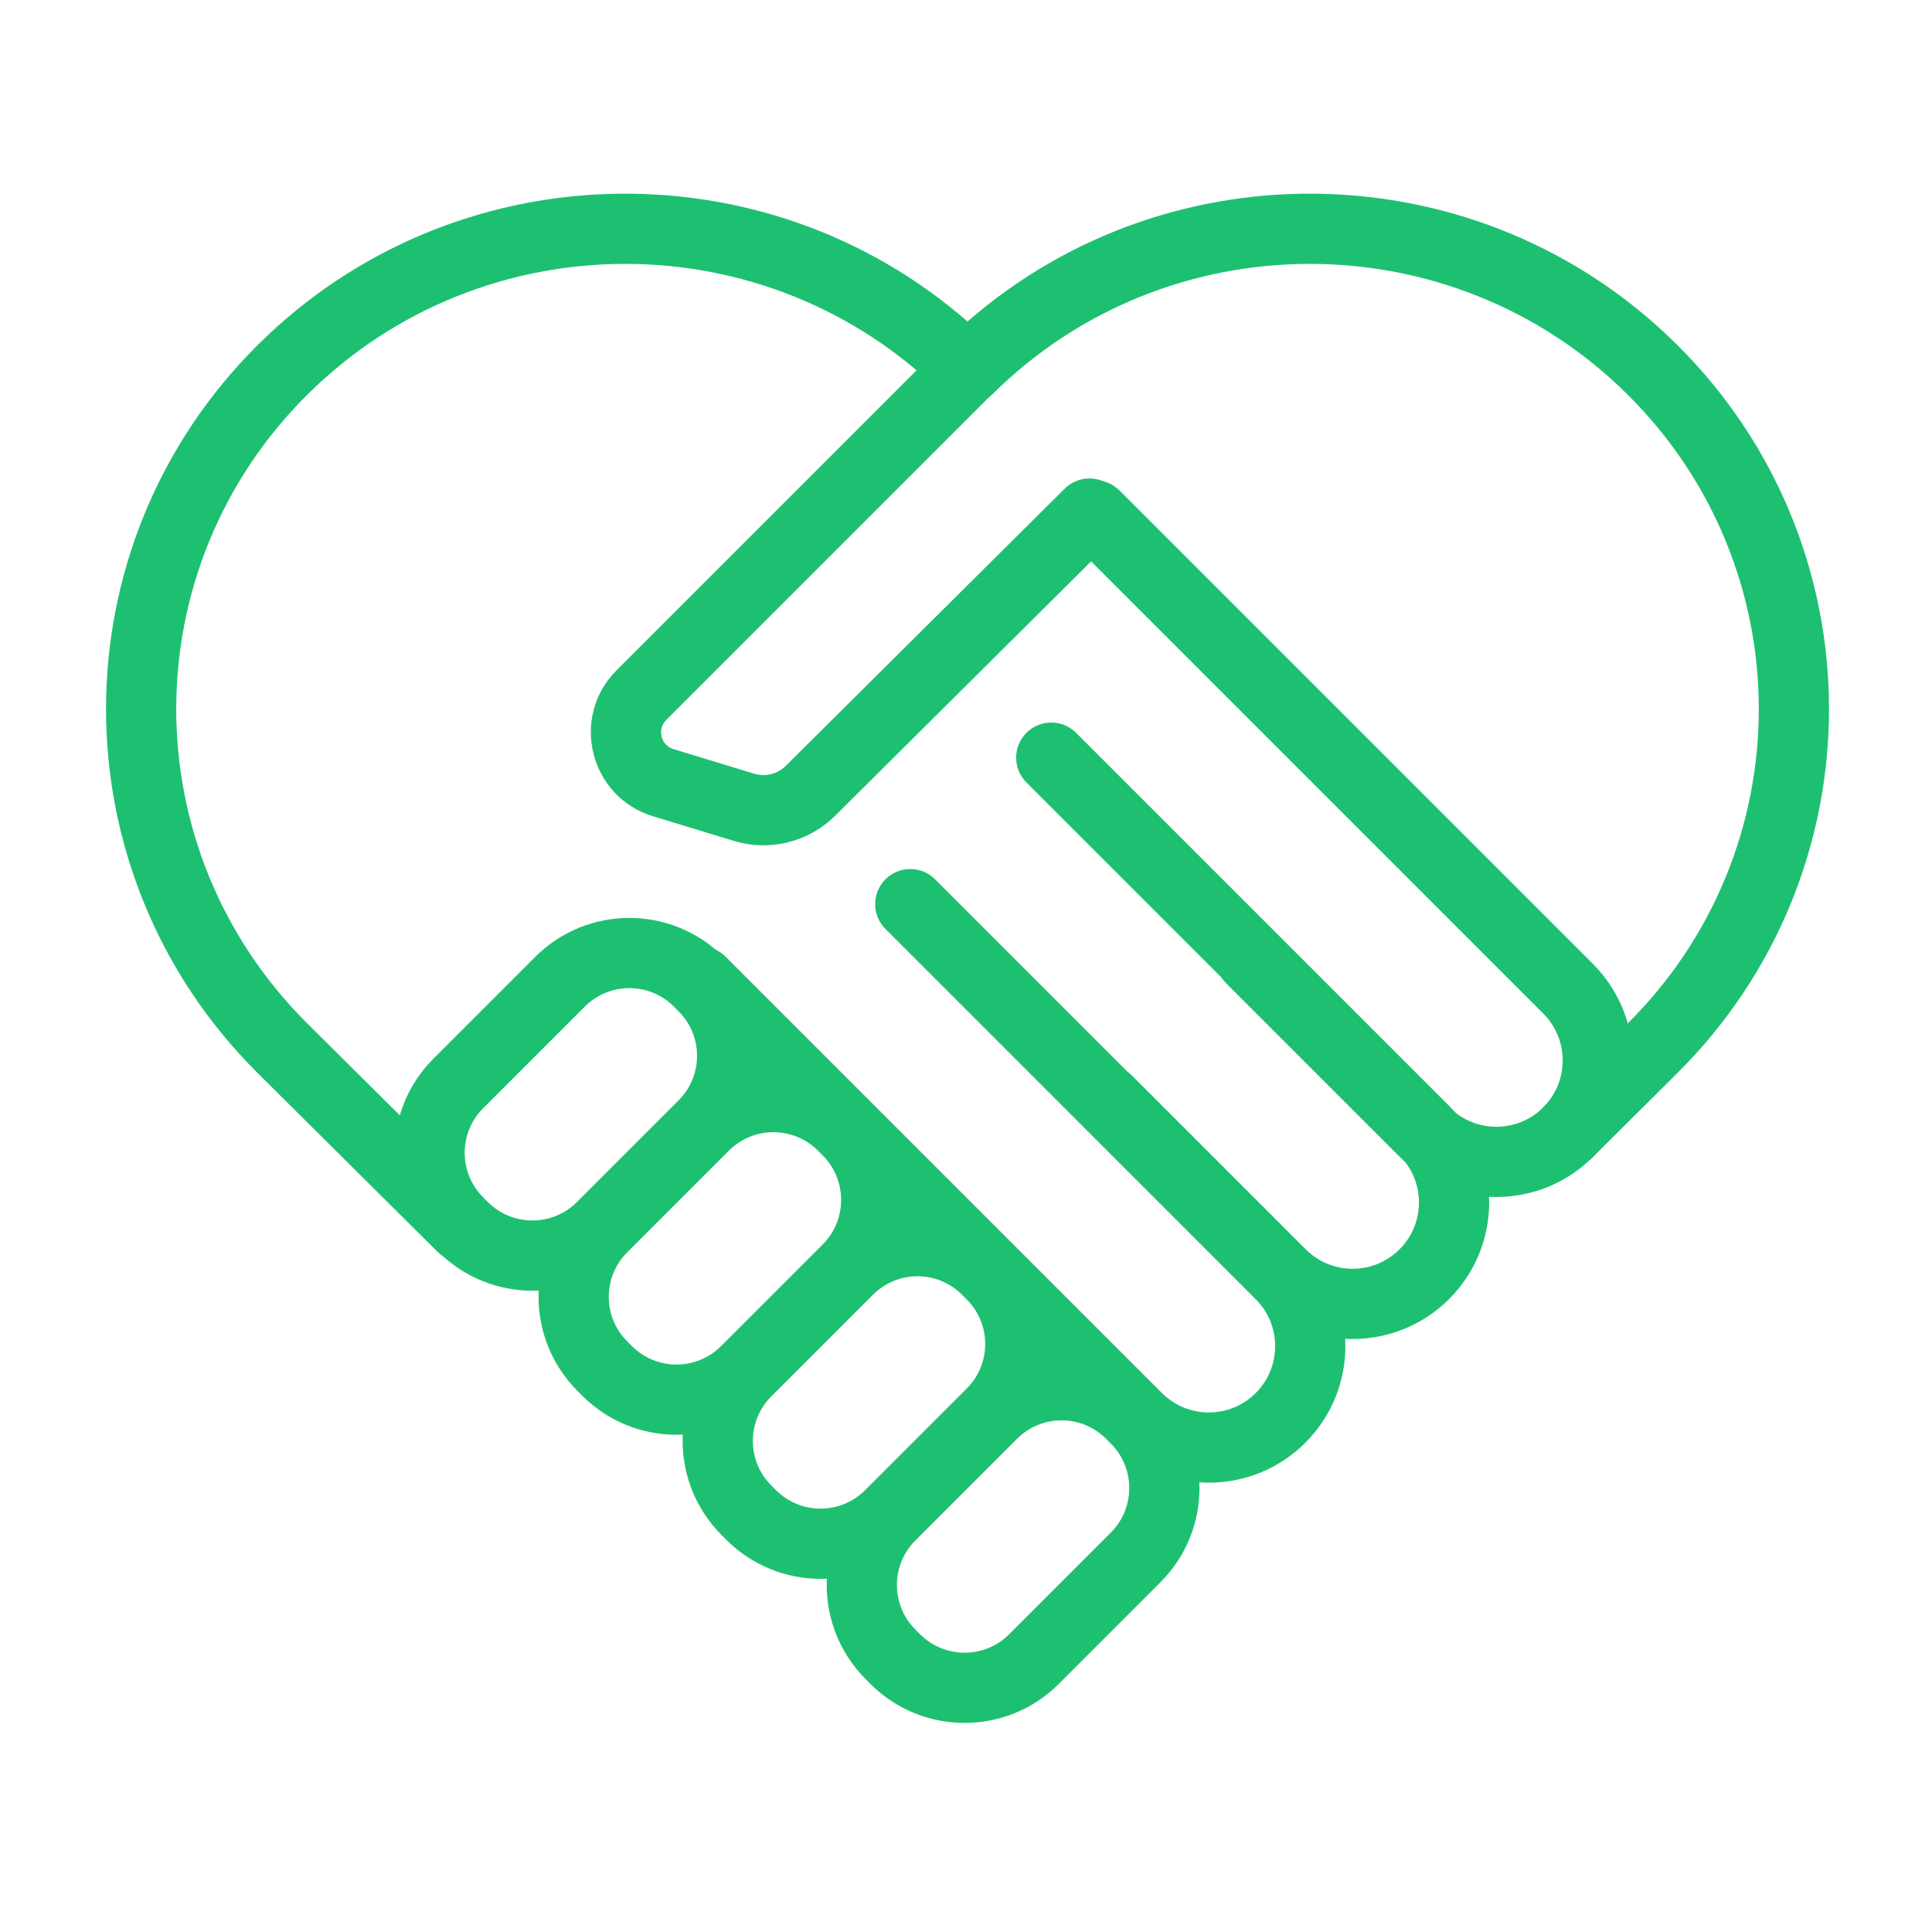 <svg xmlns="http://www.w3.org/2000/svg" xmlns:xlink="http://www.w3.org/1999/xlink" version="1.1" width="1000" height="1000" viewBox="0 0 1000 1000" xml:space="preserve">
<desc>Created with Fabric.js 3.5.0</desc>
<defs>
</defs>
<rect x="0" y="0" width="100%" height="100%" fill="rgba(255,255,255,0)"/>
<g transform="matrix(1.136 0 0 1.136 500.014 500.014)" id="215761">
<g style="" vector-effect="non-scaling-stroke">
		<g transform="matrix(0.781 0 0 0.781 0.679 -108.438)">
<path style="stroke: none; stroke-width: 1; stroke-dasharray: none; stroke-linecap: butt; stroke-dashoffset: 0; stroke-linejoin: miter; stroke-miterlimit: 4; is-custom-font: none; font-file-url: none; fill: rgb(29,192,113); fill-rule: nonzero; opacity: 1;" transform=" translate(-512.837, -373.18)" d="M 99.012 149.446 C -19.347 266.882 -19.347 457.345 99.011 574.78 L 203.89 678.973 c 8.024 7.972 20.991 7.929 28.963 -0.095 s 7.929 -20.991 -0.095 -28.963 L 127.87 545.713 c -102.22 -101.423 -102.22 -265.776 -0.009 -367.19 c 102.31 -101.502 268.242 -101.502 370.552 0.001 c 7.985 7.922 20.864 7.922 28.849 -0.001 c 102.3 -101.502 268.241 -101.502 370.541 0 c 102.221 101.414 102.221 265.767 0.001 367.18 l -49.043 48.745 c -8.022 7.974 -8.062 20.941 -0.088 28.963 s 20.941 8.062 28.963 0.088 l 49.029 -48.732 c 118.356 -117.422 118.356 -307.886 -0.013 -425.322 C 813.078 36.757 631.788 32.283 512.837 136.024 C 393.878 32.283 212.597 36.757 99.013 149.445 z" stroke-linecap="round"/>
</g>
		<g transform="matrix(0.781 0 0 0.781 173.224 -58.072)">
<path style="stroke: none; stroke-width: 1; stroke-dasharray: none; stroke-linecap: butt; stroke-dashoffset: 0; stroke-linejoin: miter; stroke-miterlimit: 4; is-custom-font: none; font-file-url: none; fill: rgb(29,192,113); fill-rule: nonzero; opacity: 1;" transform=" translate(-733.716, -437.654)" d="M 572.466 263.522 L 848.68 539.736 c 15.104 15.104 15.104 39.607 -0.003 54.721 c -15.11 15.11 -39.608 15.11 -54.712 0 L 692.821 493.313 c -7.998 -7.998 -20.965 -7.998 -28.963 0 s -7.998 20.965 0 28.963 l 101.14 101.14 c 31.096 31.11 81.534 31.11 112.644 0 c 31.099 -31.113 31.099 -81.546 0 -112.644 L 601.428 234.558 c -7.998 -7.998 -20.965 -7.998 -28.963 0 s -7.998 20.965 0 28.963 z" stroke-linecap="round"/>
</g>
		<g transform="matrix(0.781 0 0 0.781 130.596 29.495)">
<path style="stroke: none; stroke-width: 1; stroke-dasharray: none; stroke-linecap: butt; stroke-dashoffset: 0; stroke-linejoin: miter; stroke-miterlimit: 4; is-custom-font: none; font-file-url: none; fill: rgb(29,192,113); fill-rule: nonzero; opacity: 1;" transform=" translate(-679.154, -549.742)" d="M 547.175 404.886 l 217.661 217.661 c 15.113 15.113 15.113 39.612 0.003 54.715 c -15.117 15.117 -39.608 15.117 -54.721 0.003 l -101.13 -101.13 c -7.998 -7.998 -20.965 -7.998 -28.963 0 s -7.998 20.965 0 28.963 l 101.13 101.13 c 31.11 31.11 81.535 31.11 112.644 0 c 31.11 -31.096 31.11 -81.534 0 -112.644 L 576.138 375.923 c -7.998 -7.998 -20.965 -7.998 -28.963 0 s -7.998 20.965 0 28.963 z" stroke-linecap="round"/>
</g>
		<g transform="matrix(0.781 0 0 0.781 0.944 -28.415)">
<path style="stroke: none; stroke-width: 1; stroke-dasharray: none; stroke-linecap: butt; stroke-dashoffset: 0; stroke-linejoin: miter; stroke-miterlimit: 4; is-custom-font: none; font-file-url: none; fill: rgb(29,192,113); fill-rule: nonzero; opacity: 1;" transform=" translate(-513.194, -475.607)" d="M 464.975 490.364 l 216.023 216.023 c 15.113 15.113 15.113 39.612 0.003 54.715 c -15.117 15.117 -39.608 15.117 -54.721 0.003 L 371.673 506.498 c -7.998 -7.998 -20.965 -7.998 -28.963 0 s -7.998 20.965 0 28.963 l 254.607 254.607 c 31.11 31.11 81.535 31.11 112.644 0 c 31.11 -31.096 31.11 -81.534 0 -112.644 L 493.938 461.401 c -7.998 -7.998 -20.965 -7.998 -28.963 0 s -7.998 20.965 0 28.963 z m 104.582 -256.875 l -162.714 161.69 c -4.836 4.836 -11.89 6.6 -18.381 4.628 l -47.119 -14.352 c -7.402 -2.251 -9.731 -11.566 -4.261 -17.039 l 195.641 -195.641 c 7.998 -7.998 7.998 -20.965 0 -28.963 s -20.965 -7.998 -28.963 0 L 308.115 339.457 c -27.327 27.344 -15.68 73.937 21.302 85.183 l 47.126 14.354 c 20.97 6.369 43.734 0.676 59.217 -14.807 l 162.668 -161.644 c 8.023 -7.973 8.064 -20.94 0.091 -28.963 s -20.94 -8.064 -28.963 -0.091 z" stroke-linecap="round"/>
</g>
		<g transform="matrix(0.781 0 0 0.781 -175.489 63.006)">
<path style="stroke: none; stroke-width: 1; stroke-dasharray: none; stroke-linecap: butt; stroke-dashoffset: 0; stroke-linejoin: miter; stroke-miterlimit: 4; is-custom-font: none; font-file-url: none; fill: rgb(29,192,113); fill-rule: nonzero; opacity: 1;" transform=" translate(-287.368, -592.64)" d="M 344.386 590.34 c 14.346 -14.346 14.346 -37.608 0 -51.953 l -2.765 -2.765 c -14.346 -14.346 -37.608 -14.346 -51.953 0 l -59.32 59.32 c -14.346 14.346 -14.346 37.608 0 51.953 l 2.765 2.765 c 14.346 14.346 37.608 14.346 51.953 0 l 59.32 -59.32 z m 28.964 28.963 l -59.32 59.32 c -30.342 30.342 -79.538 30.342 -109.88 0 l -2.765 -2.765 c -30.342 -30.342 -30.342 -79.538 0 -109.88 l 59.32 -59.32 c 30.342 -30.342 79.538 -30.342 109.88 0 l 2.765 2.765 c 30.342 30.342 30.342 79.538 0 109.88 z" stroke-linecap="round"/>
</g>
		<g transform="matrix(0.781 0 0 0.781 -109.844 128.651)">
<path style="stroke: none; stroke-width: 1; stroke-dasharray: none; stroke-linecap: butt; stroke-dashoffset: 0; stroke-linejoin: miter; stroke-miterlimit: 4; is-custom-font: none; font-file-url: none; fill: rgb(29,192,113); fill-rule: nonzero; opacity: 1;" transform=" translate(-371.392, -676.667)" d="M 428.412 622.412 l -2.765 -2.765 c -14.346 -14.346 -37.608 -14.346 -51.953 0 l -59.32 59.32 c -14.346 14.346 -14.346 37.608 0 51.953 l 2.765 2.765 c 14.346 14.346 37.608 14.346 51.953 0 l 59.32 -59.32 c 14.346 -14.346 14.346 -37.608 0 -51.953 z m -30.357 140.237 c -30.342 30.342 -79.538 30.342 -109.88 0 l -2.765 -2.765 c -30.342 -30.342 -30.342 -79.538 0 -109.88 l 59.32 -59.32 c 30.342 -30.342 79.538 -30.342 109.88 0 l 2.765 2.765 c 30.342 30.342 30.342 79.538 0 109.88 l -59.32 59.32 z" stroke-linecap="round"/>
</g>
		<g transform="matrix(0.781 0 0 0.781 -44.2 194.295)">
<path style="stroke: none; stroke-width: 1; stroke-dasharray: none; stroke-linecap: butt; stroke-dashoffset: 0; stroke-linejoin: miter; stroke-miterlimit: 4; is-custom-font: none; font-file-url: none; fill: rgb(29,192,113); fill-rule: nonzero; opacity: 1;" transform=" translate(-455.416, -760.691)" d="M 512.436 758.39 c 14.346 -14.346 14.346 -37.608 0 -51.953 l -2.765 -2.765 c -14.346 -14.346 -37.608 -14.346 -51.953 0 l -59.32 59.32 c -14.346 14.346 -14.346 37.608 0 51.953 l 2.765 2.765 c 14.346 14.346 37.608 14.346 51.953 0 l 59.32 -59.32 z m 28.963 28.963 l -59.32 59.32 c -30.342 30.342 -79.538 30.342 -109.88 0 l -2.765 -2.765 c -30.342 -30.342 -30.342 -79.538 0 -109.88 l 59.32 -59.32 c 30.342 -30.342 79.538 -30.342 109.88 0 l 2.765 2.765 c 30.342 30.342 30.342 79.538 0 109.88 z" stroke-linecap="round"/>
</g>
		<g transform="matrix(0.781 0 0 0.781 21.443 259.939)">
<path style="stroke: none; stroke-width: 1; stroke-dasharray: none; stroke-linecap: butt; stroke-dashoffset: 0; stroke-linejoin: miter; stroke-miterlimit: 4; is-custom-font: none; font-file-url: none; fill: rgb(29,192,113); fill-rule: nonzero; opacity: 1;" transform=" translate(-539.441, -844.716)" d="M 596.46 790.462 l -2.765 -2.765 c -14.346 -14.346 -37.608 -14.346 -51.953 0 l -59.32 59.32 c -14.346 14.346 -14.346 37.608 0 51.953 l 2.765 2.765 c 14.346 14.346 37.608 14.346 51.953 0 l 59.32 -59.32 c 14.346 -14.346 14.346 -37.608 0 -51.953 z m -30.357 140.236 c -30.342 30.342 -79.538 30.342 -109.88 0 l -2.765 -2.765 c -30.342 -30.342 -30.342 -79.538 0 -109.88 l 59.32 -59.32 c 30.342 -30.342 79.538 -30.342 109.88 0 l 2.765 2.765 c 30.342 30.342 30.342 79.538 0 109.88 l -59.32 59.32 z" stroke-linecap="round"/>
</g>
</g>
</g>
</svg>